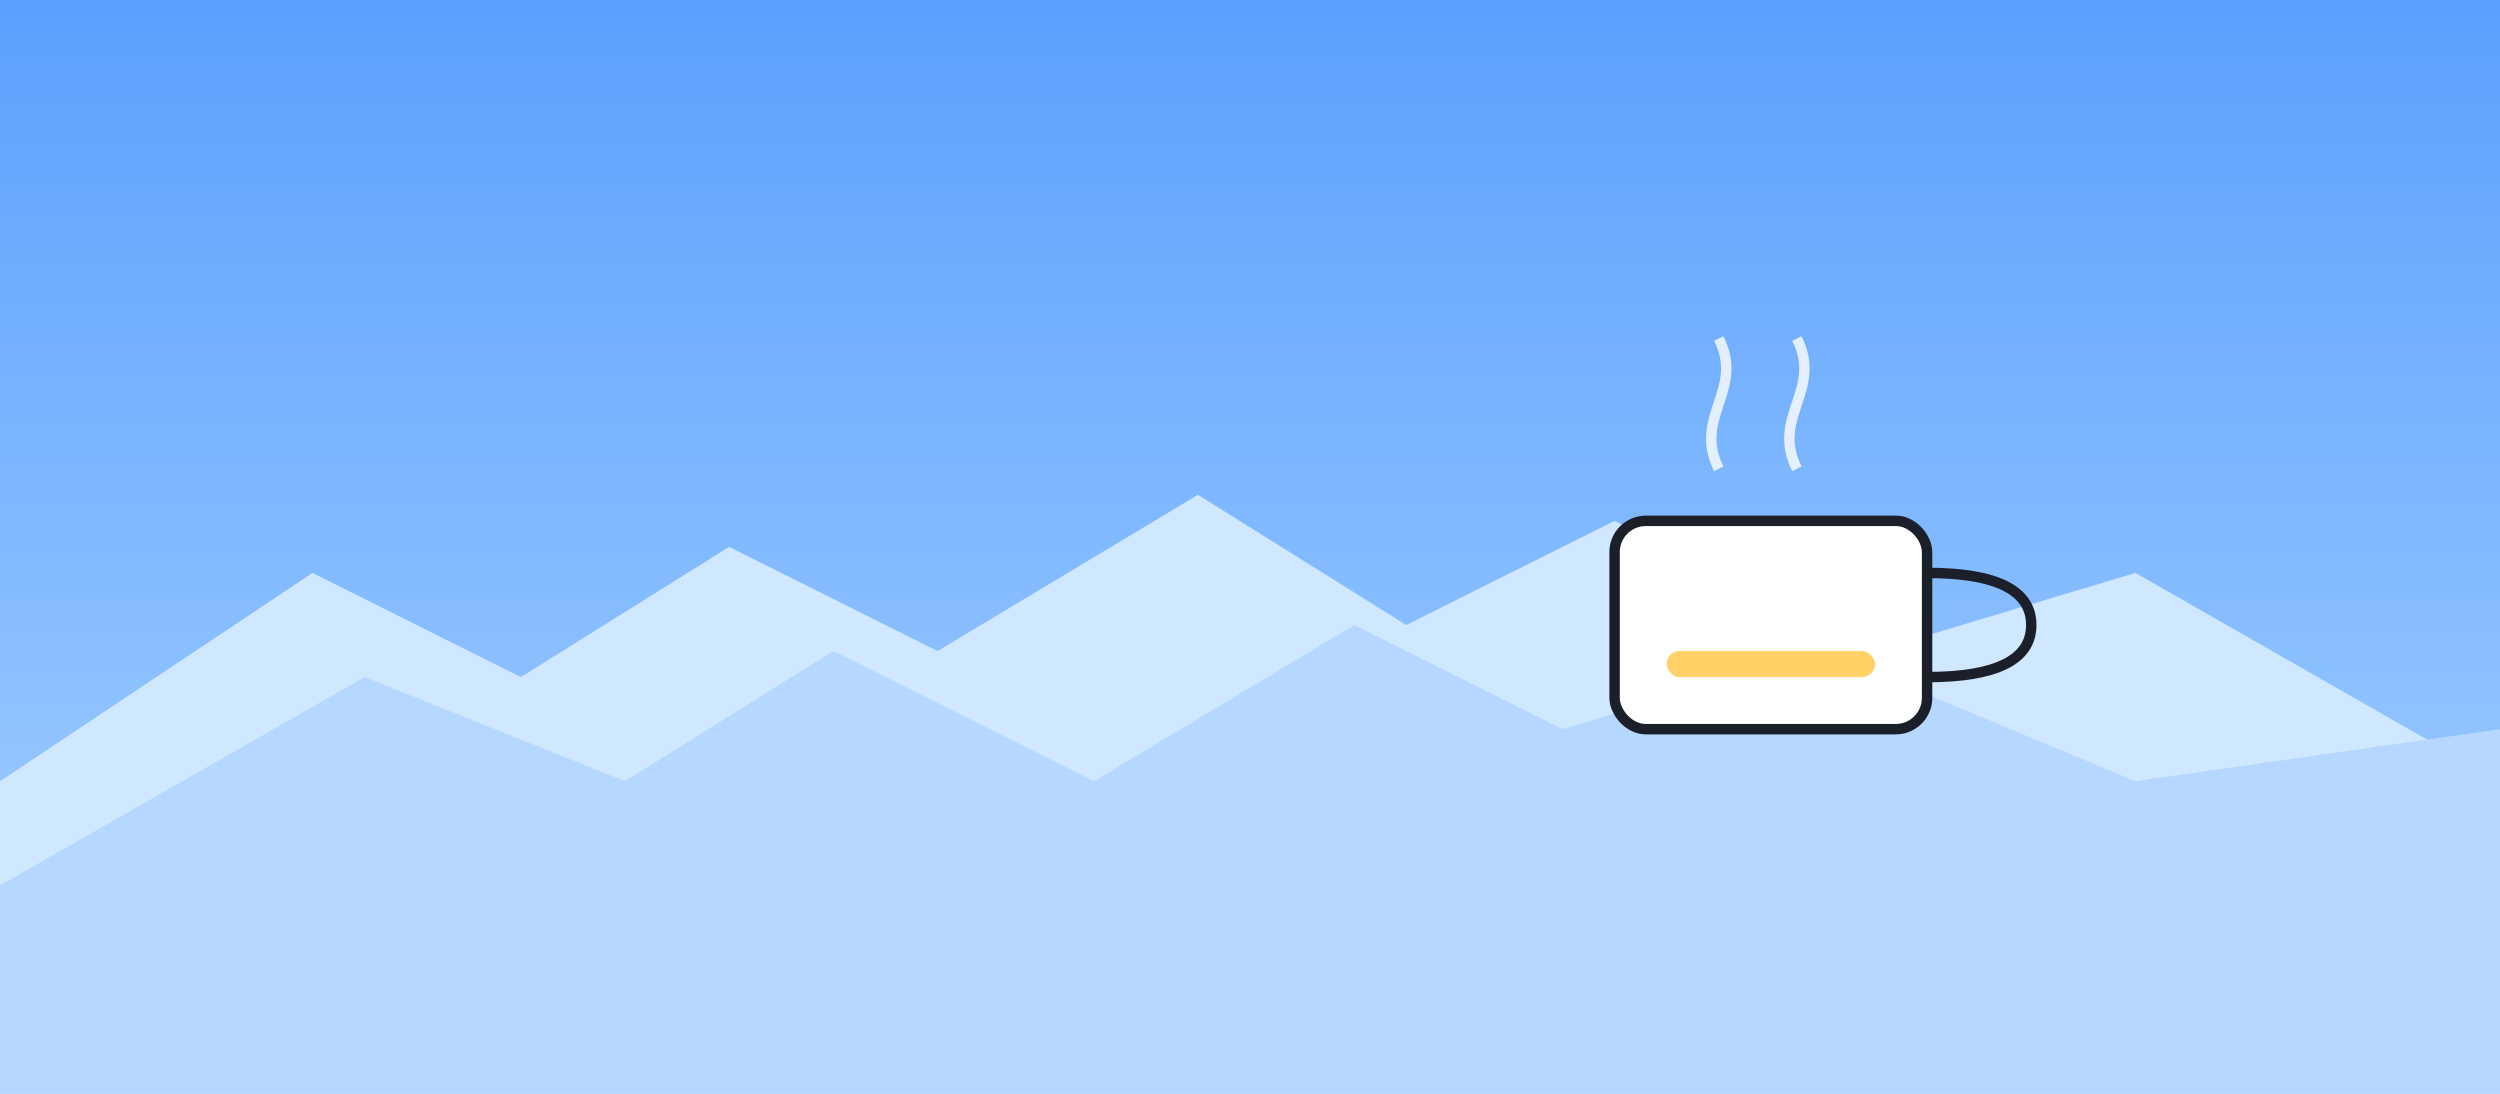 <svg xmlns="http://www.w3.org/2000/svg" viewBox="0 0 960 420" role="img" aria-label="South Park mountains with a coffee cup">
  <rect x="0" y="0" width="960" height="420" fill="#808080" stroke="none"/>
  <defs>
    <linearGradient id="sky" x1="0" x2="0" y1="0" y2="1">
      <stop offset="0" stop-color="#5aa0ff"/>
      <stop offset="1" stop-color="#a9d3ff"/>
    </linearGradient>
  </defs>
  <rect width="960" height="420" fill="url(#sky)"/>
  <!-- Mountains (paper cutout style) -->
  <path d="M0 300 L120 220 L200 260 L280 210 L360 250 L460 190 L540 240 L620 200 L720 250 L820 220 L960 300 L960 420 L0 420 Z" fill="#cfe7ff"/>
  <path d="M0 340 L140 260 L240 300 L320 250 L420 300 L520 240 L600 280 L700 250 L820 300 L960 280 L960 420 L0 420 Z" fill="#b6d7ff"/>
  <!-- Coffee cup -->
  <g transform="translate(680,240)">
    <rect x="-60" y="-40" width="120" height="80" rx="12" fill="#ffffff" stroke="#1b1f2a" stroke-width="4"/>
    <path d="M60 -20 q40 0 40 20 t-40 20" fill="none" stroke="#1b1f2a" stroke-width="4"/>
    <rect x="-40" y="10" width="80" height="10" rx="5" fill="#ffd166"/>
    <!-- Steam lines -->
    <path d="M-20 -60 c -10 -20 10 -30 0 -50" stroke="#ffffff" stroke-width="4" fill="none" opacity="0.8"/>
    <path d="M10 -60 c -10 -20 10 -30 0 -50" stroke="#ffffff" stroke-width="4" fill="none" opacity="0.8"/>
  </g>
</svg>

